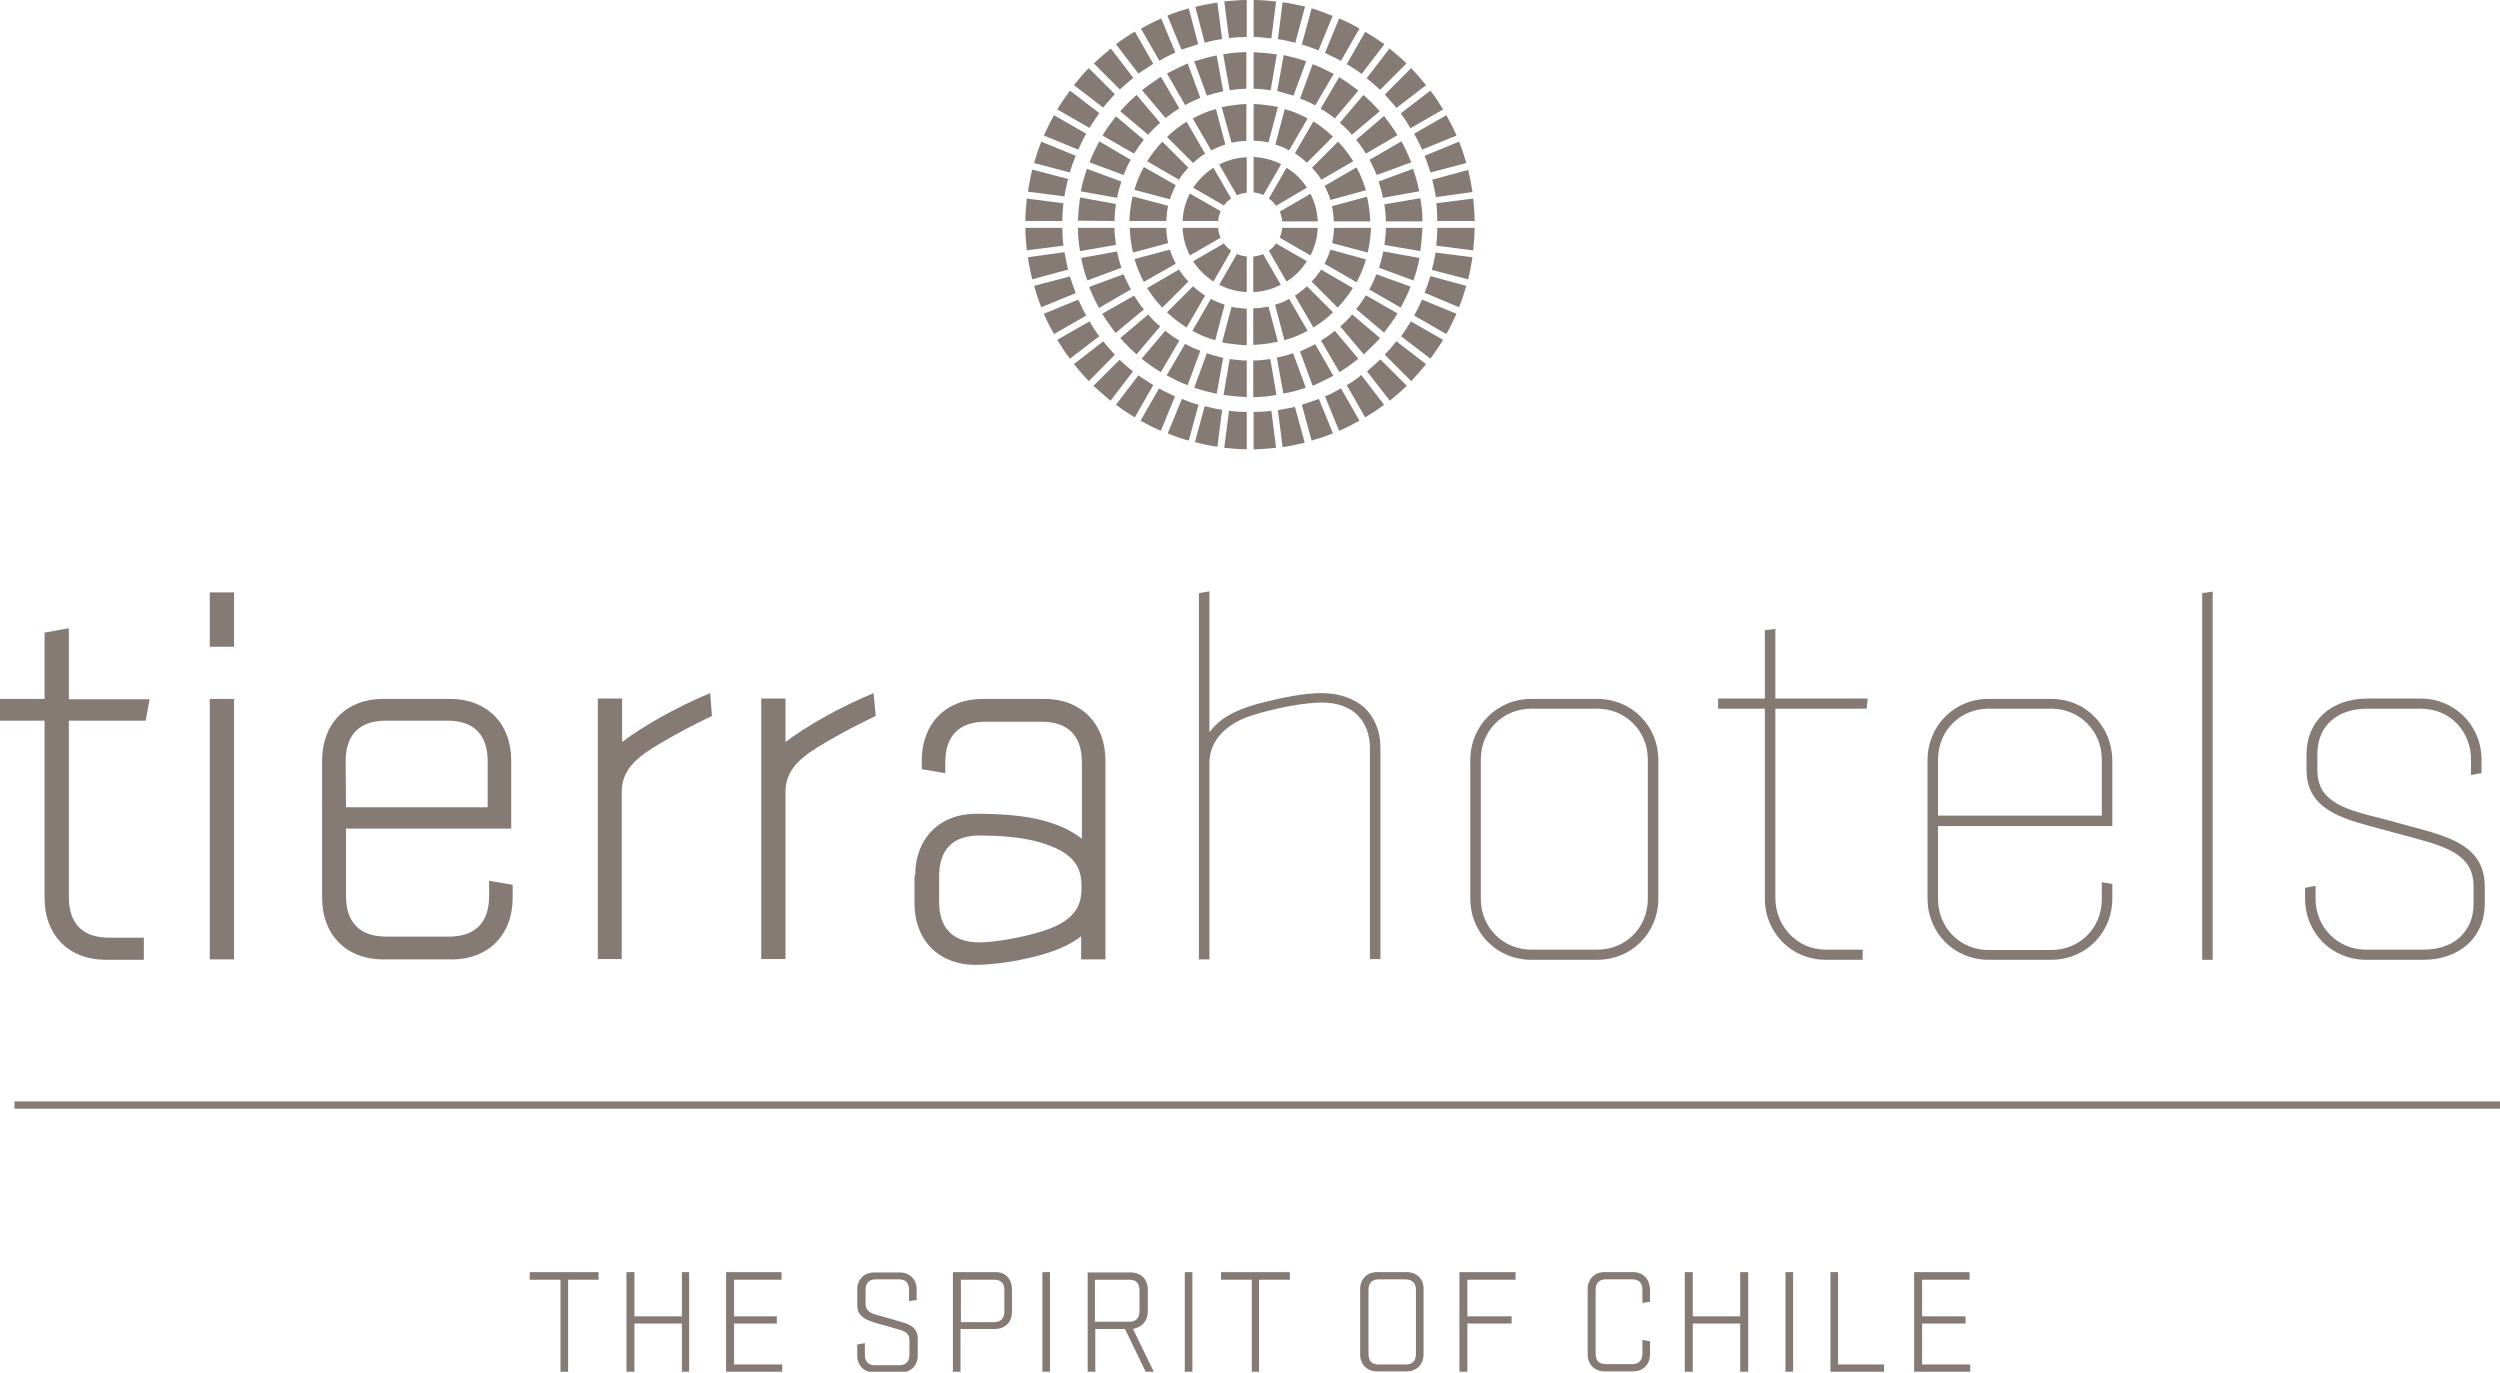 <svg width="690" height="379" viewBox="0 0 690 379" fill="none" xmlns="http://www.w3.org/2000/svg">
<g clip-path="url(#clip0_2862_4)">
<path d="M146.2 353.2H154.7V378.6H156.8V353.2H165.2V351.1H146.2V353.2ZM188.2 363.3H175.1V351.1H172.9V378.6H175.1V365.3H188.2V378.6H190.2V351.1H188.2V363.3ZM202.6 365.3H214.4V363.3H202.6V353.2H215.7V351.1H200.4V378.6H215.9V376.6H202.6V365.3ZM248.9 364.9C245.9 364 245.1 363.8 241.6 362.8C240.2 362.4 238.9 361.7 238.9 359.9V356C238.9 354.1 239.9 353.1 241.7 353.1H248.1C250 353.1 250.9 354.1 250.9 356V359.1L253 358.8V355.9C253 353.1 251.1 351.2 248.3 351.2H241.3C238.5 351.2 236.6 353.1 236.6 355.9V360.3C236.6 362.6 238 364 241 364.9L241.6 365.1C244.2 365.8 245.4 366.2 248.3 367C250.3 367.6 251 368.4 251 369.9V373.9C251 375.8 250 376.8 248.2 376.8H241.5C239.6 376.8 238.7 375.8 238.7 373.9V370.7L236.6 371.1V374.1C236.6 376.9 238.5 378.8 241.3 378.8H248.6C251.4 378.8 253.3 376.9 253.3 374.1V369.7C253.4 366.5 251.1 365.5 248.9 364.9ZM274.8 351.1H263V378.6H265.1V366.8H274.6C277.4 366.8 279.3 364.9 279.3 362.1V355.9C279.3 353 277.5 351.1 274.8 351.1ZM265.2 353.2H274.4C276.3 353.2 277.2 354.2 277.2 356.1V362C277.2 363.9 276.2 364.9 274.4 364.9H265.2V353.2ZM287.7 351.1H289.8V378.6H287.7V351.1ZM316.8 362V355.9C316.8 353.1 314.9 351.2 312.1 351.2H300.2V378.7H302.3V366.8H310.5L316.2 378.6V378.7H318.5L312.7 366.8C315.2 366.3 316.8 364.6 316.8 362ZM302.2 353.2H311.7C313.6 353.2 314.5 354.2 314.5 356.1V361.9C314.5 363.8 313.5 364.8 311.7 364.8H302.2V353.2ZM327 351.1H329.1V378.6H327V351.1ZM337 353.2H345.5V378.6H347.5V353.2H356V351.1H337V353.2ZM388.2 351.1H380.1C377.3 351.1 375.4 353 375.4 355.8V373.8C375.4 376.6 377.3 378.5 380.1 378.5H388.2C391 378.5 392.9 376.6 392.9 373.8V355.8C393 353 391 351.1 388.2 351.1ZM390.8 356V373.7C390.8 375.6 389.8 376.6 388 376.6H380.5C378.6 376.6 377.7 375.6 377.7 373.7V356C377.7 354.1 378.7 353.1 380.5 353.1H388C389.8 353.2 390.8 354.1 390.8 356ZM402.8 378.6H405V365.3H417.2V363.3H405V353.2H418.3V351.1H402.8V378.6ZM450.7 351.1H442.9C440.1 351.1 438.2 353 438.2 355.8V373.8C438.2 376.6 440.1 378.5 442.9 378.5H450.7C453.5 378.5 455.4 376.6 455.4 373.8V370.2L453.3 369.8V373.6C453.3 375.5 452.3 376.5 450.5 376.5H443.2C441.3 376.5 440.4 375.5 440.4 373.6V356C440.4 354.1 441.4 353.1 443.2 353.1H450.5C452.4 353.1 453.3 354.1 453.3 356V359.6L455.4 359.3V355.9C455.3 353 453.5 351.1 450.7 351.1ZM480.3 363.3H467.2V351.1H465V378.6H467.2V365.3H480.3V378.6H482.5V351.1H480.3V363.3ZM492.8 351.1H494.9V378.6H492.8V351.1ZM507.3 351.1H505.2V378.6H520V376.6H507.3V351.1ZM530.5 376.6V365.3H542.5V363.3H530.5V353.2H543.6V351.1H528.3V378.6H543.8V376.6H530.5Z" fill="#857A74"/>
<path d="M0 192.9H12.3V174.6L19 173.4V193H41.3L40.2 198.9H19V247.6C19 254.9 22.8 258.8 30.1 258.8H39.7V264.9H29.1C19.1 264.9 12.3 258.2 12.3 247.9V198.9H0V192.9ZM57.9 163.5H64.6V178.5H57.9V163.5ZM57.9 192.9H64.6V264.8H57.9V192.9ZM95.5 228.7V247.3C95.5 254.6 99.3 258.5 106.6 258.5H123.9C131.2 258.5 135 254.6 135 247.3V243.1L141.5 244.2V247.8C141.5 258.1 134.7 264.8 124.7 264.8H105.7C95.7 264.8 88.9 258.1 88.9 247.8V209.9C88.9 199.6 95.7 192.9 105.7 192.9H124.3C134.3 192.9 141.1 199.6 141.1 209.9V228.7H95.5ZM95.5 222.8H134.6V210.1C134.6 202.8 130.8 198.9 123.5 198.9H106.5C99.2 198.9 95.4 202.8 95.4 210.1L95.5 222.8ZM196.5 197.6C191.5 200 187.1 202.3 182.7 204.9C176.5 208.5 171.6 212 171.6 218.5V264.7H165V192.8H171.7V204.8C177.2 200.6 186.6 195.2 196 191.3L196.5 197.6ZM241.7 197.6C236.7 200 232.3 202.3 227.9 204.9C221.7 208.5 216.8 212 216.8 218.5V264.7H210.1V192.8H216.8V204.8C222.3 200.6 231.7 195.2 241.1 191.3L241.7 197.6ZM252.6 241.6C252.6 231.3 259.4 224.6 269.4 224.6C274.7 224.6 282.6 224.9 288.4 226.6C292.6 227.8 295.8 229.3 298.6 231.5V210.4C298.6 203.1 294.8 199.2 287.5 199.2H272C264.7 199.2 260.9 203.1 260.9 210.4V213.4L254.4 212.3V209.9C254.4 199.6 261.2 192.9 271.2 192.9H288.3C298.3 192.9 305.1 199.6 305.1 209.9V264.8H298.4V258.4C295.7 260.5 292.5 262 288.2 263.3C282.3 265.1 274.6 266.3 269.2 266.3C259.2 266.3 252.4 259.6 252.4 249.3V241.6H252.6ZM298.5 244.3C298.5 237.8 294.3 234.7 287.4 232.6C281.6 230.8 274.1 230.6 270.3 230.6C263 230.6 259.2 234.5 259.2 241.8V248.9C259.2 256.2 263 260.1 270.3 260.1C274.1 260.1 281.7 258.9 287.4 257.1C294.2 255 298.5 251.9 298.5 245.4V244.3ZM364.8 191.3C360.2 191.3 354.6 192.3 347 194.3C340.4 196.1 336.5 198.5 333.8 202.1V163.2L331 163.7H330.9V264.8H333.8V210.7C333.8 202 342.1 198.5 345.7 197.4C352.4 195.3 360.3 193.9 364.8 193.9C368.8 193.9 372.2 195 374.5 197.2C376.8 199.4 378.1 202.6 378.1 206.4V264.7H381V206.4C381 201.8 379.4 198 376.5 195.2C373.5 192.7 369.5 191.3 364.8 191.3ZM440.9 192.9H422.6C413.2 192.9 405.8 200.3 405.8 209.8V248C405.8 257.5 413.2 264.9 422.6 264.9H440.9C450.3 264.9 457.7 257.5 457.7 248V209.8C457.7 200.3 450.3 192.9 440.9 192.9ZM454.8 209.6V248.1C454.8 256 448.7 262.1 440.9 262.1H422.6C414.8 262.1 408.7 255.9 408.7 248.1V209.6C408.7 201.7 414.8 195.6 422.6 195.6H440.9C448.7 195.6 454.8 201.8 454.8 209.6ZM490 173.6L487.1 173.9V192.8H474.2V195.6H487.1V248C487.1 257.5 494.5 264.9 503.9 264.9H514.1V262.1H503.9C500.1 262.1 496.6 260.6 494 257.9C491.4 255.2 490 251.6 490 247.8V195.6H515.2L515.5 192.8H490V173.6ZM566.2 192.9H548.8C539.4 192.9 532 200.3 532 209.8V248C532 257.5 539.4 264.9 548.8 264.9H566.2C575.6 264.9 583 257.5 583 248V244L580.2 243.5H580.1V248.2C580.1 256.1 574 262.2 566.2 262.2H548.8C541 262.2 534.9 256 534.9 248.2V228H583V209.9C582.9 200.3 575.6 192.9 566.2 192.9ZM534.9 225.1V209.6C534.9 201.7 541 195.6 548.8 195.6H566.2C574 195.6 580.1 201.8 580.1 209.6V225.1H534.9ZM607.8 163.8V264.9H610.7V163.3L607.8 163.7V163.8ZM669.4 229.2C665.7 228.2 663.2 227.5 660.3 226.7C658.5 226.2 656.5 225.7 654.1 225.1C649.5 223.9 646 222.7 643.5 220.8C640.8 218.8 639.6 216.2 639.6 212.5V208.1C639.6 204.3 640.9 201.1 643.4 198.9C645.9 196.7 649.3 195.6 653.4 195.6H668.1C672 195.6 675.5 197 678.1 199.7C680.6 202.3 682 205.8 682 209.6V213.9L684.8 213.4H684.9V209.7C684.9 200.2 677.5 192.8 668.1 192.8H653.4C643.4 192.8 636.6 199 636.6 208.2V212.4C636.6 216.9 638.2 220.2 641.4 222.7C644.6 225.2 649 226.6 653.4 227.8C656.4 228.6 658.6 229.2 660.8 229.8C662.9 230.4 665.1 230.9 668.1 231.8C677.4 234.3 682.7 237.2 682.7 244.6V249.6C682.7 253.4 681.3 256.5 678.8 258.8C676.3 261 672.9 262.1 668.9 262.1H653C645.2 262.1 639.1 255.9 639.1 248.1V244.5L636.3 245H636.2V248C636.2 257.5 643.6 264.9 653 264.9H669C673.7 264.9 678 263.4 681 260.7C684.1 257.9 685.8 254 685.8 249.5V244.6C685.7 235.5 679.5 232 669.4 229.2Z" fill="#857A74"/>
<path d="M4 304H690V306H4V304Z" fill="#857A74"/>
<path d="M322.4 67.1C322.1 65.7 321.9 64.3 321.9 62.9H311.8C311.9 65.2 312.2 67.5 312.7 69.7L322.4 67.1ZM374.9 99L368.4 91.3C367.2 92.3 365.9 93.2 364.6 94L369.7 102.7C371.5 101.6 373.2 100.4 374.9 99ZM283.4 54.8C283.2 56.9 283 59 283 61H293.2C293.2 59.4 293.3 57.7 293.5 56.1L283.4 54.8ZM312.1 79.9C311.4 78.5 310.7 77.1 310.1 75.7L300.6 79.2C301.4 81.2 302.3 83.1 303.3 85L312.1 79.9ZM290.9 31.8C289.9 33.6 289 35.5 288.1 37.4L297.6 41.3C298.3 39.8 299 38.3 299.8 36.9L290.9 31.8ZM368 103.7L363 95C361.6 95.7 360.2 96.4 358.8 97L362.3 106.5C364.2 105.6 366.2 104.7 368 103.7ZM283 62.9C283 65 283.2 67.1 283.4 69.1L293.5 67.8C293.3 66.2 293.2 64.6 293.2 62.9H283ZM283.7 71C284 73.1 284.4 75.1 284.9 77.1L294.8 74.4C294.4 72.8 294.1 71.2 293.8 69.6L283.7 71ZM287.4 39.1C286.6 41 286 43 285.4 45L295.3 47.6C295.7 46 296.3 44.5 296.9 43L287.4 39.1ZM380.9 93.3L373.2 86.8C372.2 88 371.1 89.1 369.9 90.1L376.4 97.8C377.9 96.4 379.5 94.9 380.9 93.3ZM379.9 75.7C379.3 77.1 378.7 78.6 377.9 79.9L386.6 84.9C387.6 83 388.6 81.1 389.3 79.1L379.9 75.7ZM315.7 46.1C314.6 48.1 313.7 50.2 313.1 52.4L322.9 55C323.3 53.7 323.9 52.4 324.5 51.1L315.7 46.1ZM284.9 46.8C284.4 48.8 284 50.9 283.7 52.9L293.8 54.2C294 52.6 294.4 51 294.8 49.4L284.9 46.8ZM315.7 85.4C314.7 84.2 313.8 82.9 313 81.6L304.2 86.6C305.3 88.4 306.6 90.2 307.9 91.9L315.7 85.4ZM377 81.5C376.2 82.8 375.3 84.1 374.3 85.3L382 91.8C383.3 90.1 384.6 88.4 385.7 86.5L377 81.5ZM360.4 107L356.9 97.5C355.4 98 353.9 98.4 352.4 98.7L354.2 108.6C356.3 108.3 358.4 107.7 360.4 107ZM328 77.7C327 76.7 326.2 75.6 325.4 74.4L316.6 79.5C317.8 81.4 319.2 83.3 320.8 84.9L328 77.7ZM306.5 110.6L312.7 102.5C311.4 101.5 310.2 100.4 309 99.3L301.8 106.5C303.4 107.9 304.9 109.3 306.5 110.6ZM346 28.7V38.8C347.4 38.9 348.8 39 350.1 39.3L352.7 29.5C350.5 29.1 348.3 28.8 346 28.7ZM313.2 115.2L318.3 106.3C316.9 105.4 315.5 104.5 314.2 103.6L308 111.7C309.7 113 311.4 114.1 313.2 115.2ZM296.4 100.5C297.7 102.1 299.1 103.7 300.5 105.2L307.7 97.9C306.6 96.7 305.5 95.5 304.5 94.2L296.4 100.5ZM308 67.6C307.8 66.1 307.6 64.5 307.6 62.9H297.5C297.5 65.1 297.7 67.2 298.1 69.3L308 67.6ZM352.4 15C350.3 14.7 348.1 14.5 346 14.4V24.5C347.6 24.5 349.1 24.7 350.7 24.9L352.4 15ZM346 43.3V53.1C346.9 53.2 347.8 53.4 348.7 53.8L353.6 45.3C351.2 44.1 348.6 43.5 346 43.3ZM324.5 72.8C323.9 71.6 323.3 70.3 322.9 68.9L313.1 71.5C313.8 73.7 314.6 75.8 315.7 77.8L324.5 72.8ZM288.1 86.6C288.9 88.5 289.9 90.4 290.9 92.2L299.8 87.1C299 85.7 298.3 84.2 297.6 82.7L288.1 86.6ZM360.9 91.3L355.8 82.5C354.6 83.2 353.3 83.7 351.9 84.1L354.5 93.9C356.7 93.3 358.9 92.4 360.9 91.3ZM309.5 73.9C309 72.4 308.6 70.9 308.3 69.4L298.4 71.2C298.8 73.3 299.4 75.4 300.1 77.4L309.5 73.9ZM291.8 93.8C292.9 95.6 294 97.3 295.3 99L303.4 92.8C302.4 91.5 301.5 90.1 300.7 88.7L291.8 93.8ZM360.7 72.1L352.2 67.2C351.7 68 351 68.6 350.2 69.2L355.1 77.7C357.4 76.3 359.3 74.3 360.7 72.1ZM285.4 78.9C286 80.9 286.6 82.9 287.4 84.8L296.9 80.9C296.3 79.4 295.8 77.8 295.3 76.3L285.4 78.9ZM348.6 70.1C347.8 70.5 346.9 70.7 345.9 70.8V80.6C348.6 80.5 351.1 79.8 353.5 78.6L348.6 70.1ZM329.2 32.7L334.3 41.5C335.5 40.9 336.8 40.3 338.2 39.9L335.6 30.1C333.3 30.7 331.2 31.6 329.2 32.7ZM350.1 84.6C348.7 84.9 347.3 85.1 345.9 85.1V95.2C348.2 95.1 350.5 94.8 352.7 94.3L350.1 84.6ZM369.6 5.1L365.7 14.6C367.2 15.3 368.6 16 370.1 16.8L375.2 7.9C373.4 6.8 371.5 5.9 369.6 5.1ZM327.1 94.9L322 103.6C323.9 104.6 325.8 105.6 327.8 106.3L331.3 96.8C329.9 96.3 328.5 95.7 327.1 94.9ZM329.6 16.9L333.1 26.4C334.6 25.9 336.1 25.5 337.6 25.2L335.8 15.3C333.8 15.7 331.7 16.3 329.6 16.9ZM376.8 8.8L371.7 17.7C373.1 18.5 374.5 19.4 375.8 20.4L382.1 12.2C380.4 11 378.6 9.8 376.8 8.8ZM329.3 51.8L337.8 56.7C338.3 56 339 55.3 339.8 54.8L334.9 46.3C332.7 47.7 330.8 49.6 329.3 51.8ZM344.1 95.3V85.2C342.7 85.1 341.3 85 339.9 84.7L337.3 94.5C339.5 94.9 341.8 95.2 344.1 95.3ZM357 26.4L360.5 16.9C358.5 16.2 356.4 15.7 354.3 15.2L352.5 25.1C354 25.5 355.5 26 357 26.4ZM346 0V10.2C347.4 10.2 349 10.4 350.9 10.6L352.2 0.4C350.1 0.2 348 0 346 0ZM337.7 109C339.8 109.3 342 109.5 344.1 109.6V99.5C342.5 99.5 341 99.3 339.4 99.1L337.7 109ZM381.8 69.4C381.5 70.9 381.1 72.4 380.6 73.9L390.1 77.4C390.8 75.4 391.4 73.3 391.8 71.2L381.8 69.4ZM362 2.3L359.3 12.3C360.8 12.7 362.4 13.3 363.9 13.9L367.8 4.4C365.9 3.6 364 2.9 362 2.3ZM354 0.6L352.7 10.8C354.3 11 355.9 11.4 357.5 11.8L360.2 1.8C358.2 1.4 356.1 0.9 354 0.6ZM383.5 13.4L377.2 21.6C378.5 22.6 379.7 23.7 380.9 24.8L388.2 17.5C386.7 16 385.1 14.7 383.5 13.4ZM333.1 97.5L329.6 107C331.6 107.7 333.7 108.2 335.8 108.7L337.6 98.8C336.1 98.4 334.6 98 333.1 97.5ZM330.7 12.2L328.1 2.3C326.1 2.9 324.1 3.5 322.2 4.3L326.1 13.7C327.6 13.2 329.2 12.7 330.7 12.2ZM382.1 56.4C382.3 57.9 382.5 59.5 382.5 61.1H392.6C392.6 59 392.4 56.8 392 54.7L382.1 56.4ZM312.8 21.5L306.6 13.4C305 14.7 303.4 16.1 301.9 17.5L309.1 24.7C310.3 23.6 311.5 22.5 312.8 21.5ZM300.5 18.8C299 20.3 297.7 21.9 296.4 23.5L304.5 29.7C305.5 28.4 306.6 27.2 307.7 26L300.5 18.8ZM295.3 25C294.1 26.7 292.9 28.4 291.8 30.2L300.7 35.3C301.6 33.9 302.5 32.5 303.4 31.2L295.3 25ZM382.5 62.9C382.5 64.5 382.3 66 382.1 67.6L392 69.3C392.3 67.2 392.5 65 392.6 62.9H382.5ZM320.2 90.1C319 89.1 317.9 88 316.9 86.8L309.2 93.3C310.6 94.9 312.1 96.4 313.7 97.8L320.2 90.1ZM321.9 61C322 59.6 322.1 58.2 322.4 56.8L312.6 54.2C312.1 56.4 311.8 58.7 311.7 61H321.9ZM337.3 10.8L336 0.7C334 1 331.9 1.4 329.9 1.9L332.5 11.8C334.1 11.3 335.7 11 337.3 10.8ZM393.6 23.5C392.3 21.9 390.9 20.3 389.5 18.8L382.2 26.1C383.3 27.3 384.4 28.5 385.4 29.8L393.6 23.5ZM324.4 14.5L320.5 5.1C318.6 5.9 316.7 6.9 314.9 7.9L320 16.8C321.4 15.9 322.9 15.2 324.4 14.5ZM402 37.4C401.2 35.5 400.2 33.6 399.2 31.8L390.3 36.9C391.1 38.3 391.8 39.7 392.5 41.3L402 37.4ZM318.3 17.6L313.2 8.7C311.4 9.8 309.7 10.9 308 12.2L314.2 20.3C315.6 19.4 316.9 18.5 318.3 17.6ZM398.3 30.2C397.2 28.4 396.1 26.7 394.8 25L386.6 31.3C387.6 32.6 388.4 33.9 389.3 35.4L398.3 30.2ZM321.6 91.3L315.1 99C316.7 100.3 318.5 101.6 320.4 102.7L325.5 94C324.1 93.2 322.9 92.3 321.6 91.3ZM344.1 80.6V70.8C343.2 70.7 342.3 70.5 341.4 70.1L336.5 78.6C338.9 79.8 341.4 80.5 344.1 80.6ZM377 52.5C376.3 50.3 375.5 48.2 374.4 46.2L365.6 51.3C366.2 52.5 366.8 53.8 367.2 55.2L377 52.5ZM362.1 46.3C363.1 47.3 363.9 48.4 364.7 49.6L373.5 44.5C372.3 42.6 370.9 40.7 369.3 39.1L362.1 46.3ZM371.7 106.3L376.8 115.2C378.6 114.1 380.3 113 382 111.7L375.7 103.5C374.5 104.6 373.1 105.5 371.7 106.3ZM336.2 61C336.3 60.1 336.5 59.2 336.9 58.3L328.4 53.4C327.2 55.8 326.5 58.3 326.4 61H336.2ZM377.3 102.5L383.6 110.6C385.2 109.3 386.8 107.9 388.3 106.5L381 99.2C379.7 100.4 378.5 101.4 377.3 102.5ZM357.4 81.6L362.5 90.4C364.4 89.2 366.3 87.8 367.9 86.2L360.7 79C359.7 80 358.6 80.8 357.4 81.6ZM309.2 30.7L316.9 37.2C317.9 36 319 34.9 320.2 33.9L313.7 26.2C312.1 27.6 310.6 29.1 309.2 30.7ZM313 42.4C313.8 41.1 314.7 39.8 315.7 38.6L308 32.1C306.7 33.8 305.4 35.5 304.3 37.4L313 42.4ZM355.8 41.5L360.9 32.7C358.9 31.6 356.8 30.7 354.6 30.1L352 39.9C353.3 40.3 354.6 40.8 355.8 41.5ZM329.3 72.1C330.7 74.3 332.6 76.2 334.9 77.7L339.8 69.2C339.1 68.7 338.4 68 337.8 67.2L329.3 72.1ZM352.7 113.2L354 123.4C356.1 123.1 358.1 122.7 360.1 122.2L357.4 112.3C356 112.6 354.4 112.9 352.7 113.2ZM389.5 105.2C390.9 103.7 392.3 102.1 393.6 100.5L385.4 94.2C384.4 95.5 383.3 96.7 382.2 97.9L389.5 105.2ZM360.7 44.9L367.9 37.7C366.2 36.1 364.4 34.7 362.5 33.5L357.4 42.3C358.6 43.1 359.7 44 360.7 44.9ZM365.7 109.4L369.6 118.9C371.5 118.1 373.4 117.1 375.2 116.1L370.1 107.2C368.7 108 367.2 108.8 365.7 109.4ZM359.3 111.7L362 121.6C364 121 366 120.4 367.9 119.6L364 110.1C362.5 110.7 360.9 111.2 359.3 111.7ZM399.2 92.2C400.2 90.4 401.1 88.5 402 86.6L392.5 82.7C391.8 84.2 391.1 85.7 390.3 87.1L399.2 92.2ZM406.4 53C406.1 51 405.7 48.9 405.2 46.9L395.3 49.6C395.7 51.1 396 52.7 396.3 54.4L406.4 53ZM332.6 42.4L327.5 33.6C325.6 34.8 323.7 36.2 322.1 37.8L329.3 45C330.3 44 331.5 43.1 332.6 42.4ZM405.2 77.1C405.7 75.1 406.1 73 406.4 71L396.2 69.7C396 71.3 395.6 72.9 395.2 74.5L405.2 77.1ZM407 61C407 58.9 406.8 56.9 406.6 54.8L396.4 56.1C396.6 57.6 396.7 59.2 396.7 61H407ZM406.6 69.1C406.8 67 407 64.9 407 62.9H396.7C396.7 64.6 396.6 66.2 396.4 67.8L406.6 69.1ZM404.7 45C404.1 43 403.5 41 402.7 39.1L393.2 43C393.8 44.5 394.3 46 394.8 47.6L404.7 45ZM322.1 20.3L327.1 29C328.5 28.2 329.9 27.6 331.3 27L327.8 17.5C325.9 18.4 323.9 19.3 322.1 20.3ZM315.2 24.9L321.7 32.6C322.9 31.6 324.2 30.7 325.5 29.9L320.4 21.2C318.6 22.4 316.8 23.6 315.2 24.9ZM402.7 84.8C403.5 82.9 404.1 80.9 404.7 78.9L394.8 76.2C394.3 77.8 393.8 79.3 393.2 80.8L402.7 84.8ZM325.4 49.6C326.1 48.4 327 47.3 328 46.3L320.8 39.1C319.2 40.8 317.8 42.6 316.6 44.5L325.4 49.6ZM394.8 99C396 97.3 397.2 95.6 398.3 93.8L389.4 88.7C388.5 90.1 387.7 91.5 386.7 92.8L394.8 99ZM391.7 52.8C391.3 50.7 390.7 48.6 390 46.6L380.5 50.1C381 51.6 381.4 53.1 381.7 54.6L391.7 52.8ZM378 44.1C378.7 45.5 379.4 46.9 380 48.3L389.5 44.8C388.7 42.8 387.8 40.8 386.8 39L378 44.1ZM360.7 51.8C359.3 49.6 357.4 47.7 355.1 46.3L350.2 54.8C351 55.3 351.6 56 352.2 56.8L360.7 51.8ZM364.6 74.4C363.9 75.6 363 76.7 362 77.7L369.2 84.9C370.8 83.2 372.2 81.4 373.4 79.5L364.6 74.4ZM339.9 39.4C341.3 39.1 342.6 38.9 344 38.9V28.7C341.7 28.8 339.4 29.1 337.2 29.6L339.9 39.4ZM329.3 79L322.1 86.2C323.8 87.8 325.6 89.2 327.5 90.4L332.6 81.6C331.5 80.8 330.3 80 329.3 79ZM374.3 38.6C375.3 39.8 376.2 41.1 377 42.4L385.7 37.3C384.6 35.5 383.3 33.7 382 32L374.3 38.6ZM344.1 124V113.7C342.4 113.7 340.8 113.6 339.2 113.4L337.9 123.6C339.9 123.8 342 124 344.1 124ZM367.6 56.9C367.9 58.3 368.1 59.7 368.1 61.1H378.2C378.1 58.8 377.8 56.5 377.3 54.3L367.6 56.9ZM341.4 53.9C342.2 53.5 343.1 53.3 344.1 53.2V43.4C341.4 43.5 338.9 44.2 336.5 45.4L341.4 53.9ZM308.3 54.6C308.6 53.1 309 51.6 309.5 50.1L300 46.6C299.3 48.6 298.7 50.7 298.3 52.8L308.3 54.6ZM369.8 33.9C371 34.9 372.1 36 373.1 37.2L380.8 30.7C379.4 29.1 377.9 27.6 376.3 26.2L369.8 33.9ZM307.6 61C307.6 59.5 307.8 57.9 308 56.3L298.1 54.5C297.8 56.6 297.6 58.8 297.5 60.9L307.6 61ZM363 29.1L368.1 20.4C366.2 19.4 364.3 18.5 362.3 17.7L358.8 27.2C360.2 27.7 361.6 28.3 363 29.1ZM320.4 118.9L324.3 109.4C322.8 108.7 321.3 108 319.9 107.2L314.8 116.1C316.7 117.2 318.5 118.1 320.4 118.9ZM336.9 65.6C336.5 64.8 336.3 63.9 336.2 62.9H326.4C326.5 65.6 327.2 68.1 328.4 70.5L336.9 65.6ZM336 123.3L337.3 113.1C335.7 112.9 334.1 112.5 332.5 112.1L329.8 122C331.9 122.6 333.9 123 336 123.3ZM328.1 121.6L330.8 111.7C329.2 111.3 327.7 110.7 326.2 110.1L322.3 119.6C324.1 120.4 326.1 121.1 328.1 121.6ZM368.2 62.9C368.1 64.3 368 65.7 367.7 67.1L377.5 69.7C378 67.5 378.3 65.2 378.4 62.9H368.2ZM368.4 32.7L374.9 25C373.2 23.7 371.5 22.4 369.6 21.3L364.5 30C365.9 30.8 367.2 31.7 368.4 32.7ZM350.6 99.1C349.1 99.3 347.5 99.5 345.9 99.5V109.6C348 109.6 350.2 109.4 352.3 109L350.6 99.1ZM367.2 68.9C366.8 70.2 366.2 71.5 365.6 72.8L374.4 77.9C375.5 75.9 376.4 73.8 377 71.6L367.2 68.9ZM334.2 82.5L329.1 91.3C331.1 92.4 333.2 93.3 335.4 93.9L338 84.1C336.8 83.7 335.5 83.2 334.2 82.5ZM339.2 10.5C340.8 10.3 342.5 10.2 344.1 10.2V0C342 0 339.9 0.2 337.9 0.4L339.2 10.5ZM310.1 48.3C310.7 46.8 311.3 45.4 312.1 44.1L303.4 39C302.4 40.9 301.5 42.8 300.7 44.8L310.1 48.3ZM339.4 24.9C340.9 24.7 342.5 24.5 344 24.5V14.4C341.9 14.4 339.7 14.6 337.6 15L339.4 24.9ZM346 113.7V124C348.1 124 350.2 123.8 352.2 123.6L350.9 113.4C349.3 113.6 347.7 113.7 346 113.7ZM363.7 61.1C363.6 58.4 362.9 55.9 361.7 53.5L353.2 58.4C353.6 59.2 353.8 60.1 353.9 61.1H363.7ZM353.9 62.9C353.8 63.8 353.6 64.7 353.2 65.6L361.7 70.5C362.9 68.1 363.6 65.6 363.7 62.9H353.9Z" fill="#857A74"/>
</g>
<defs>
<clipPath id="clip0_2862_4">
<rect width="690" height="378.6" fill="white"/>
</clipPath>
</defs>
</svg>
